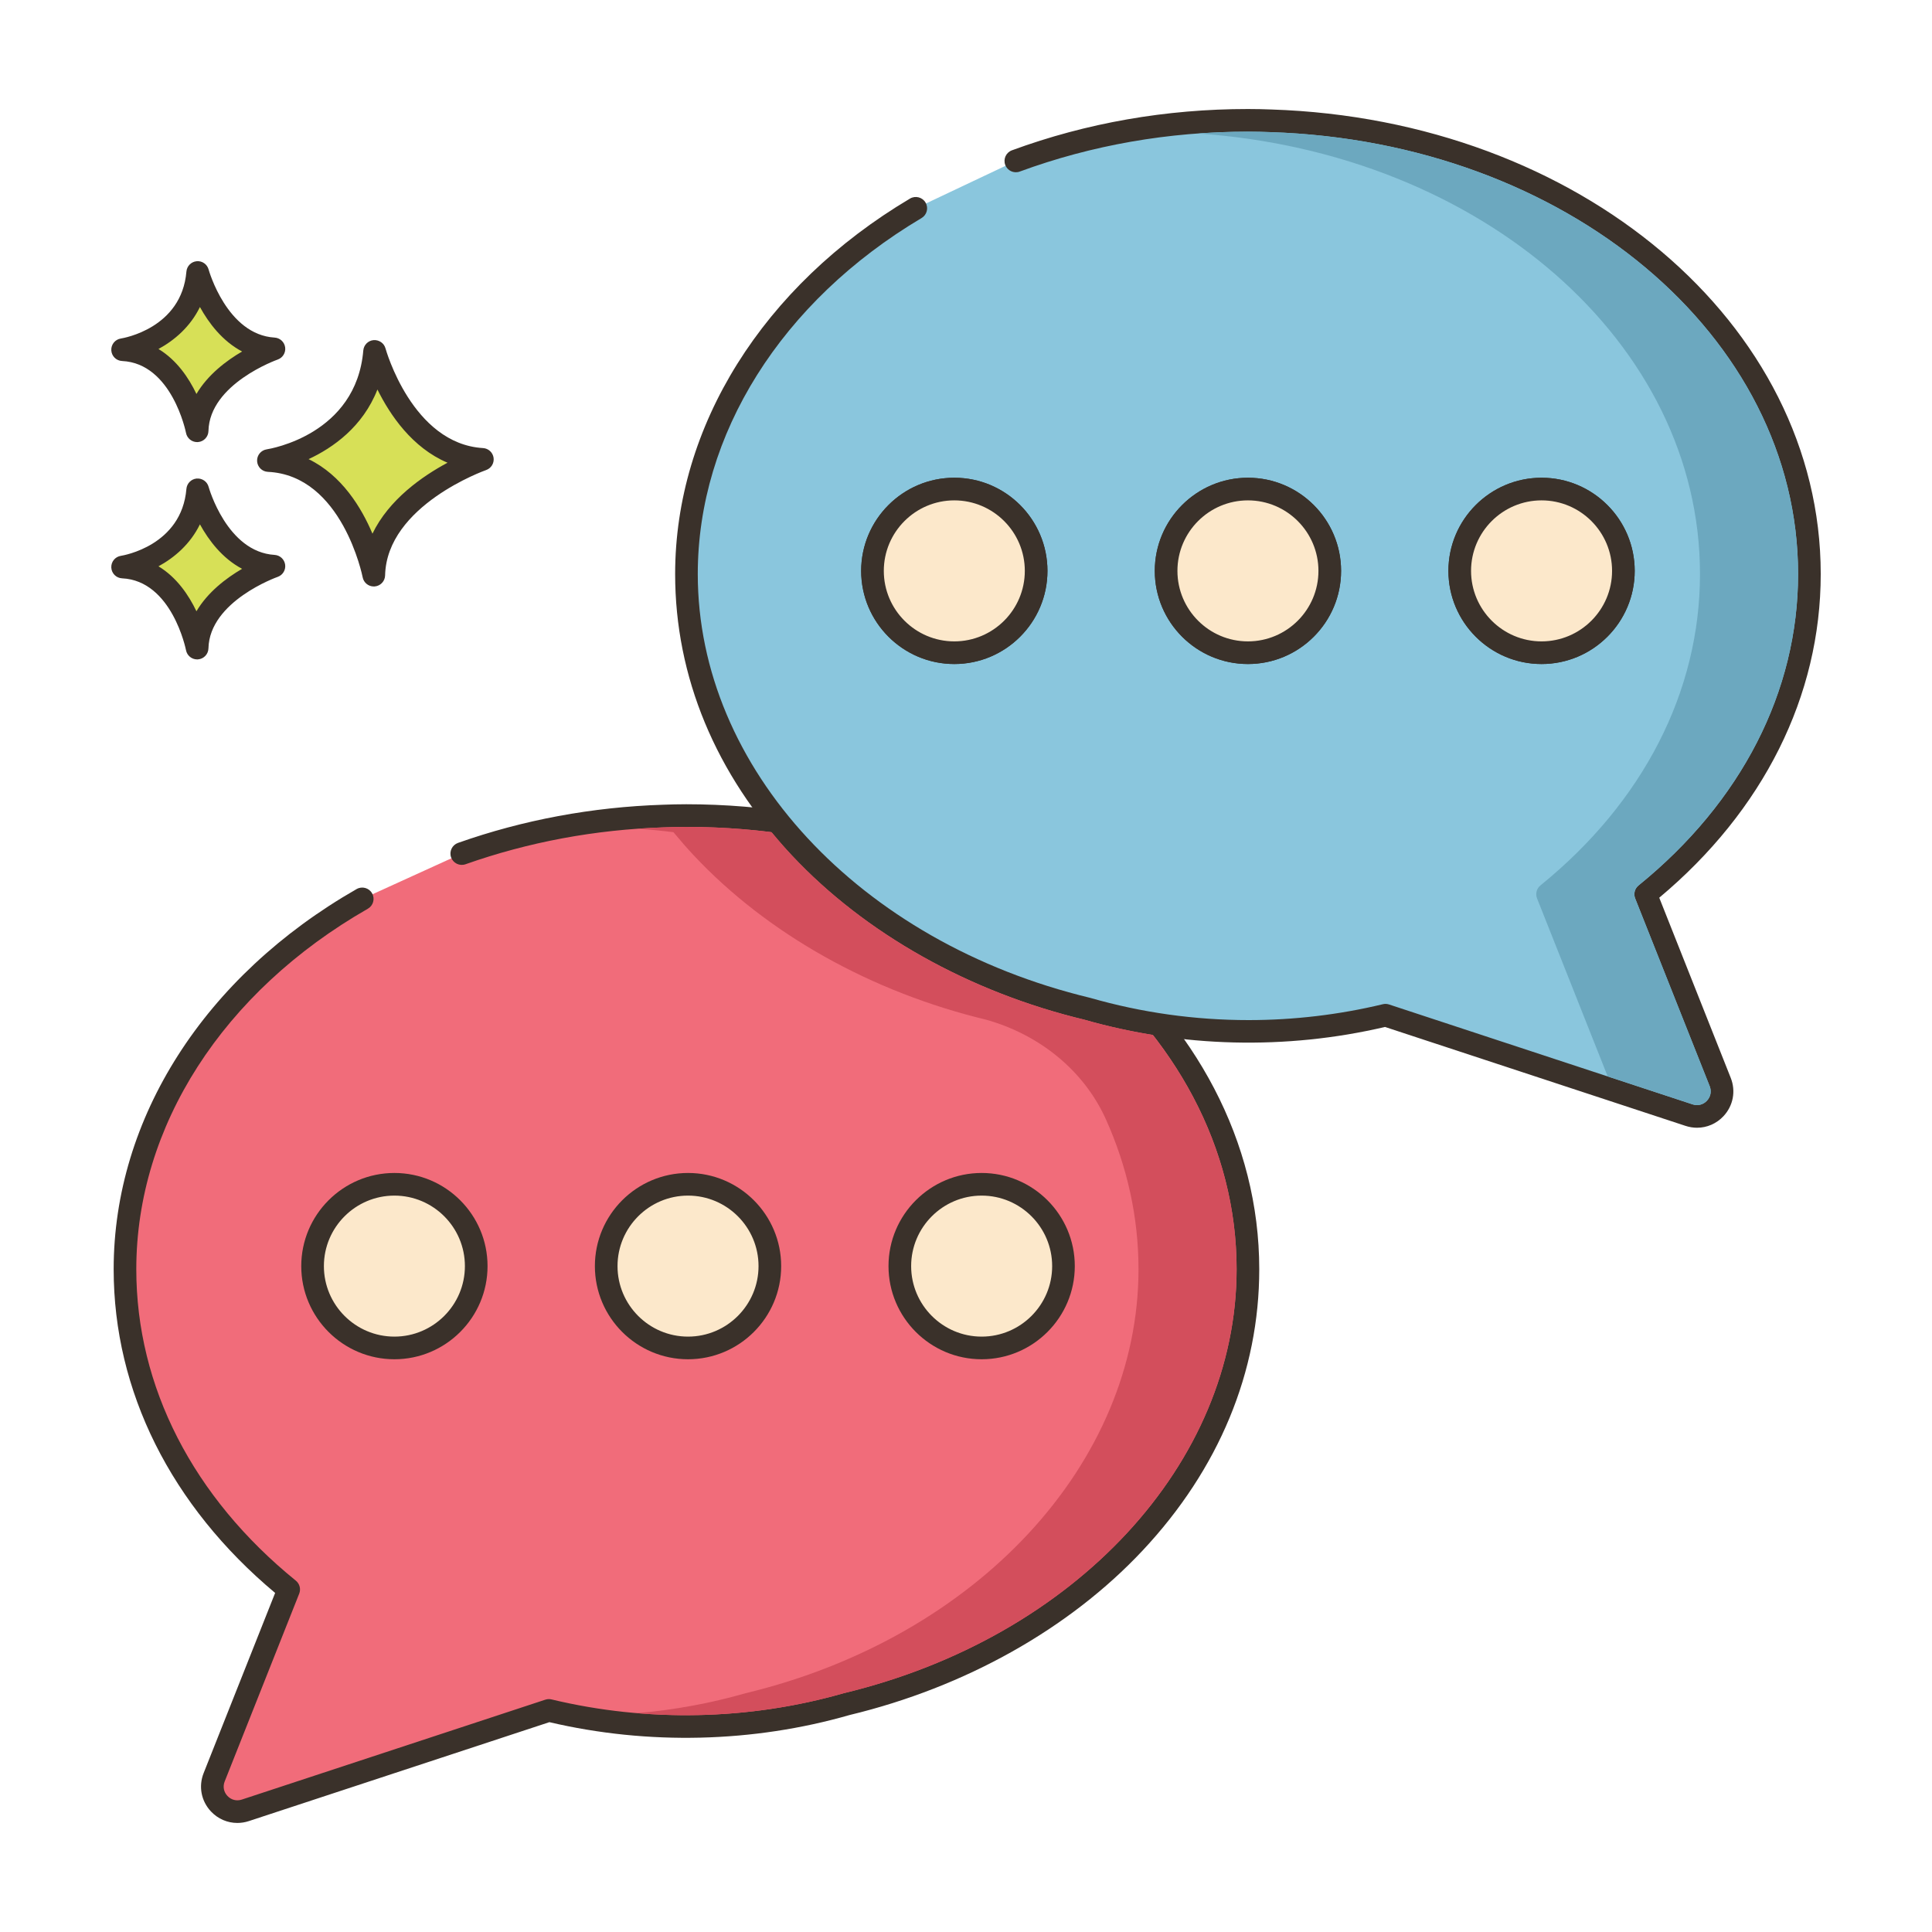 <svg id="Layer_1" enable-background="new 0 0 256 256" height="512" viewBox="0 0 256 256" width="512" xmlns="http://www.w3.org/2000/svg"><path d="m49.635 46.562c-1.052 12.491-14.069 14.463-14.069 14.463 11.176.526 13.962 15.187 13.962 15.187.239-10.453 14.39-15.341 14.39-15.341-10.602-.635-14.283-14.309-14.283-14.309z" fill="#d7e057"/><path d="m64.006 59.373c-9.382-.562-12.889-13.077-12.924-13.203-.19-.702-.85-1.152-1.583-1.102-.725.066-1.298.642-1.359 1.367-.938 11.132-12.318 13.032-12.799 13.106-.763.116-1.313.791-1.273 1.561.04.771.657 1.385 1.427 1.421 9.848.464 12.533 13.835 12.56 13.97.137.712.759 1.218 1.472 1.218.042 0 .083-.002.126-.005.764-.064 1.357-.693 1.375-1.46.212-9.275 13.249-13.913 13.381-13.959.675-.234 1.092-.914.994-1.622-.099-.709-.683-1.25-1.397-1.292zm-14.654 11.342c-1.464-3.465-4.072-7.749-8.463-9.876 3.244-1.512 7.186-4.286 9.122-9.228 1.675 3.393 4.615 7.72 9.289 9.702-3.317 1.778-7.761 4.86-9.948 9.402z" fill="#3a312a"/><path d="m26.195 64.904c-.744 8.835-9.951 10.23-9.951 10.23 7.905.372 9.875 10.742 9.875 10.742.169-7.394 10.178-10.851 10.178-10.851-7.498-.449-10.102-10.121-10.102-10.121z" fill="#d7e057"/><path d="m36.387 73.528c-6.316-.379-8.721-8.93-8.744-9.017-.19-.702-.857-1.161-1.582-1.102-.726.065-1.299.643-1.36 1.368-.633 7.519-8.357 8.822-8.681 8.873-.763.116-1.313.791-1.273 1.561.04.771.657 1.385 1.428 1.421 6.615.312 8.455 9.434 8.472 9.523.135.713.759 1.22 1.472 1.22.042 0 .083-.002.125-.005.765-.063 1.358-.693 1.376-1.461.143-6.252 9.08-9.437 9.17-9.468.675-.235 1.091-.914.993-1.622-.099-.708-.682-1.248-1.396-1.291zm-10.358 7.47c-1.011-2.124-2.604-4.493-5.03-5.959 2.101-1.142 4.207-2.932 5.493-5.562 1.158 2.108 2.958 4.504 5.587 5.894-2.077 1.211-4.538 3.065-6.05 5.627z" fill="#3a312a"/><path d="m26.195 36.109c-.744 8.835-9.951 10.23-9.951 10.23 7.905.372 9.875 10.742 9.875 10.742.169-7.394 10.178-10.851 10.178-10.851-7.498-.449-10.102-10.121-10.102-10.121z" fill="#d7e057"/><path d="m36.387 44.732c-6.316-.378-8.72-8.929-8.744-9.016-.19-.702-.857-1.172-1.582-1.102-.726.065-1.299.643-1.36 1.368-.633 7.519-8.357 8.821-8.681 8.872-.763.116-1.313.791-1.273 1.561.04.771.657 1.385 1.428 1.421 6.615.312 8.455 9.435 8.472 9.524.135.712.759 1.22 1.473 1.22.041 0 .083-.002.125-.005.765-.063 1.358-.693 1.376-1.461.143-6.252 9.08-9.438 9.17-9.469.675-.235 1.091-.914.993-1.623-.1-.707-.683-1.248-1.397-1.29zm-10.358 7.471c-1.011-2.124-2.604-4.493-5.03-5.96 2.101-1.141 4.207-2.931 5.493-5.562 1.158 2.108 2.958 4.505 5.587 5.895-2.077 1.211-4.538 3.065-6.05 5.627z" fill="#3a312a"/><path d="m90.96 108.068c-.015 0-.03.001-.046.001-.014 0-.028-.001-.042-.001-.997 0-1.986.025-2.972.063-9.471.31-18.476 2.063-26.713 4.973l-13.187 6.006c-19.021 10.886-31.438 28.806-31.438 49.075 0 16.56 8.289 31.554 21.694 42.426l-9.876 24.888c-1.04 2.621 1.451 5.265 4.129 4.383l40.224-13.241c5.781 1.39 11.859 2.146 18.14 2.146 7.453 0 14.621-1.058 21.341-2.989 30.73-7.392 53.145-30.381 53.145-57.613-.001-33.202-33.31-60.117-74.399-60.117z" fill="#f16c7a"/><path d="m90.872 106.568c-1.016 0-2.023.025-3.021.063-9.392.307-18.531 2.009-27.164 5.058-.781.275-1.191 1.133-.915 1.914.276.779 1.132 1.19 1.914.914 8.342-2.946 17.178-4.591 26.27-4.888.968-.036 1.938-.062 2.884-.062.018.001.102 0 .119 0 40.196 0 72.898 26.295 72.898 58.616 0 25.699-21.381 48.791-52.06 56.172-12.461 3.581-26.012 3.88-38.716.827-.271-.066-.554-.053-.819.033l-40.225 13.24c-.69.226-1.4.047-1.898-.481-.498-.529-.636-1.248-.368-1.923l9.876-24.888c.242-.609.06-1.306-.449-1.719-13.631-11.057-21.139-25.711-21.139-41.262 0-18.918 11.471-36.776 30.684-47.772.719-.411.968-1.328.557-2.047s-1.327-.969-2.047-.557c-20.158 11.536-32.193 30.369-32.193 50.376 0 16.145 7.588 31.335 21.396 42.89l-9.474 23.872c-.698 1.76-.325 3.709.973 5.086.934.991 2.19 1.521 3.491 1.521.508 0 1.024-.081 1.529-.247l39.821-13.107c13.085 3.071 27.06 2.713 39.766-.943 15.324-3.686 29.117-11.427 38.84-21.799 10.11-10.785 15.455-23.674 15.455-37.272.001-33.974-34.047-61.615-75.985-61.615z" fill="#3a312a"/><path d="m218.062 118.488c13.405-10.873 21.694-25.867 21.694-42.426 0-32.372-31.67-58.756-71.339-60.054-.986-.037-1.976-.063-2.972-.063-.014 0-.028.001-.042.001-.015 0-.03-.001-.045-.001-10.971 0-21.378 1.935-30.754 5.38l-13.257 6.274c-18.423 10.942-30.387 28.57-30.387 48.463 0 27.232 22.415 50.222 53.145 57.613 6.719 1.931 13.888 2.989 21.341 2.989 6.282 0 12.36-.756 18.14-2.146l40.224 13.241c2.679.881 5.169-1.763 4.129-4.383z" fill="#8ac6dd"/><path d="m219.859 118.951c13.809-11.555 21.397-26.745 21.397-42.89 0-33.181-31.973-60.218-72.782-61.553-1.005-.038-2.014-.063-3.116-.063-10.868 0-21.389 1.841-31.271 5.471-.778.286-1.177 1.147-.891 1.926.286.777 1.149 1.176 1.925.891 9.55-3.509 19.723-5.287 30.21-5.287.016-.001.097-.001.114 0 .978 0 1.949.025 2.924.062 39.189 1.282 69.887 27.003 69.887 58.555 0 15.552-7.507 30.205-21.139 41.262-.509.413-.691 1.109-.449 1.719l9.876 24.888c.268.675.13 1.394-.368 1.923-.498.528-1.208.708-1.899.481l-40.224-13.24c-.264-.086-.548-.099-.819-.033-5.807 1.396-11.792 2.104-17.79 2.104-7.121 0-14.162-.986-20.99-2.947-30.614-7.364-51.995-30.456-51.995-56.155 0-18.51 11.085-36.145 29.654-47.173.712-.424.947-1.344.523-2.056-.422-.713-1.343-.947-2.056-.524-19.486 11.572-31.12 30.17-31.12 49.75 0 13.599 5.344 26.487 15.455 37.272 9.722 10.372 23.516 18.113 38.775 21.782 12.823 3.687 26.746 4.03 39.829.96l39.821 13.107c.505.166 1.021.247 1.529.247 1.301 0 2.558-.53 3.491-1.521 1.298-1.378 1.67-3.327.972-5.087z" fill="#3a312a"/><path d="m152.747 137.13c-3.06-.5-6.09-1.16-9.06-2.01-15.26-3.67-29.05-11.41-38.77-21.79-.94-1-1.82-2.02-2.68-3.06-3.68-.46-7.44-.7-11.28-.7h-.12c-.94 0-1.91.02-2.88.06-1.16.04-2.32.1-3.47.18 1.6.11 3.18.26 4.75.46.86 1.04 1.74 2.06 2.68 3.06 9.72 10.38 23.51 18.12 38.77 21.79.03.008.059.017.089.025 6.909 1.968 12.82 6.633 15.767 13.184 2.79 6.201 4.314 12.884 4.314 19.851 0 25.7-21.38 48.8-52.06 56.18-4.68 1.34-9.51 2.229-14.4 2.64 9.22.78 18.59-.11 27.4-2.64 30.68-7.38 52.06-30.48 52.06-56.18 0-11.4-4.079-22.04-11.11-31.05z" fill="#d34e5c"/><path d="m216.667 119.04c-.24-.61-.06-1.3.45-1.72 13.63-11.05 21.14-25.71 21.14-41.26 0-31.55-30.7-57.27-69.89-58.55-.97-.04-1.94-.06-2.92-.06h-.12c-2.2 0-4.39.08-6.54.24 37.54 2.61 66.47 27.74 66.47 58.37 0 15.55-7.51 30.21-21.14 41.26-.51.42-.69 1.11-.45 1.72l9.36 23.59 11.25 3.7c.69.23 1.4.05 1.9-.48s.63-1.25.37-1.92z" fill="#6ca8bf"/><path d="m126.451 64.802c-5.988 0-10.842 4.854-10.842 10.842 0 5.987 4.854 10.842 10.842 10.842s10.842-4.854 10.842-10.842-4.855-10.842-10.842-10.842z" fill="#fce8cb"/><path d="m126.451 63.303c-6.805 0-12.342 5.536-12.342 12.342s5.537 12.342 12.342 12.342 12.342-5.536 12.342-12.342-5.537-12.342-12.342-12.342zm0 21.683c-5.151 0-9.342-4.19-9.342-9.342s4.191-9.342 9.342-9.342 9.342 4.19 9.342 9.342-4.191 9.342-9.342 9.342z" fill="#3a312a"/><path d="m165.358 64.802c-5.988 0-10.842 4.854-10.842 10.842 0 5.987 4.854 10.842 10.842 10.842s10.842-4.854 10.842-10.842-4.854-10.842-10.842-10.842z" fill="#fce8cb"/><path d="m165.358 63.303c-6.806 0-12.342 5.536-12.342 12.342s5.537 12.342 12.342 12.342 12.342-5.536 12.342-12.342-5.537-12.342-12.342-12.342zm0 21.683c-5.151 0-9.342-4.19-9.342-9.342s4.191-9.342 9.342-9.342 9.342 4.19 9.342 9.342-4.191 9.342-9.342 9.342z" fill="#3a312a"/><path d="m204.265 64.802c-5.988 0-10.842 4.854-10.842 10.842 0 5.987 4.854 10.842 10.842 10.842s10.842-4.854 10.842-10.842-4.854-10.842-10.842-10.842z" fill="#fce8cb"/><path d="m204.265 63.303c-6.805 0-12.342 5.536-12.342 12.342s5.537 12.342 12.342 12.342c6.806 0 12.342-5.536 12.342-12.342s-5.537-12.342-12.342-12.342zm0 21.683c-5.151 0-9.342-4.19-9.342-9.342s4.191-9.342 9.342-9.342 9.342 4.19 9.342 9.342-4.191 9.342-9.342 9.342z" fill="#3a312a"/><path d="m126.451 64.802c-5.988 0-10.842 4.854-10.842 10.842 0 5.987 4.854 10.842 10.842 10.842s10.842-4.854 10.842-10.842-4.855-10.842-10.842-10.842z" fill="#fce8cb"/><path d="m126.451 63.303c-6.805 0-12.342 5.536-12.342 12.342s5.537 12.342 12.342 12.342 12.342-5.536 12.342-12.342-5.537-12.342-12.342-12.342zm0 21.683c-5.151 0-9.342-4.19-9.342-9.342s4.191-9.342 9.342-9.342 9.342 4.19 9.342 9.342-4.191 9.342-9.342 9.342z" fill="#3a312a"/><path d="m165.358 64.802c-5.988 0-10.842 4.854-10.842 10.842 0 5.987 4.854 10.842 10.842 10.842s10.842-4.854 10.842-10.842-4.854-10.842-10.842-10.842z" fill="#fce8cb"/><path d="m165.358 63.303c-6.806 0-12.342 5.536-12.342 12.342s5.537 12.342 12.342 12.342 12.342-5.536 12.342-12.342-5.537-12.342-12.342-12.342zm0 21.683c-5.151 0-9.342-4.19-9.342-9.342s4.191-9.342 9.342-9.342 9.342 4.19 9.342 9.342-4.191 9.342-9.342 9.342z" fill="#3a312a"/><path d="m204.265 64.802c-5.988 0-10.842 4.854-10.842 10.842 0 5.987 4.854 10.842 10.842 10.842s10.842-4.854 10.842-10.842-4.854-10.842-10.842-10.842z" fill="#fce8cb"/><path d="m204.265 63.303c-6.805 0-12.342 5.536-12.342 12.342s5.537 12.342 12.342 12.342c6.806 0 12.342-5.536 12.342-12.342s-5.537-12.342-12.342-12.342zm0 21.683c-5.151 0-9.342-4.19-9.342-9.342s4.191-9.342 9.342-9.342 9.342 4.19 9.342 9.342-4.191 9.342-9.342 9.342z" fill="#3a312a"/><path d="m52.26 156.925c-5.988 0-10.842 4.854-10.842 10.842s4.854 10.842 10.842 10.842 10.842-4.854 10.842-10.842-4.855-10.842-10.842-10.842z" fill="#fce8cb"/><path d="m52.26 155.425c-6.806 0-12.342 5.536-12.342 12.342s5.537 12.342 12.342 12.342 12.342-5.536 12.342-12.342-5.537-12.342-12.342-12.342zm0 21.683c-5.151 0-9.342-4.19-9.342-9.342s4.191-9.342 9.342-9.342 9.342 4.19 9.342 9.342-4.191 9.342-9.342 9.342z" fill="#3a312a"/><path d="m91.167 156.925c-5.988 0-10.842 4.854-10.842 10.842s4.854 10.842 10.842 10.842 10.842-4.854 10.842-10.842-4.854-10.842-10.842-10.842z" fill="#fce8cb"/><path d="m91.167 155.425c-6.805 0-12.342 5.536-12.342 12.342s5.537 12.342 12.342 12.342c6.806 0 12.342-5.536 12.342-12.342s-5.537-12.342-12.342-12.342zm0 21.683c-5.151 0-9.342-4.19-9.342-9.342s4.191-9.342 9.342-9.342 9.342 4.19 9.342 9.342-4.191 9.342-9.342 9.342z" fill="#3a312a"/><path d="m130.074 156.925c-5.988 0-10.842 4.854-10.842 10.842s4.854 10.842 10.842 10.842 10.842-4.854 10.842-10.842-4.854-10.842-10.842-10.842z" fill="#fce8cb"/><path d="m130.074 155.425c-6.805 0-12.342 5.536-12.342 12.342s5.537 12.342 12.342 12.342 12.342-5.536 12.342-12.342-5.537-12.342-12.342-12.342zm0 21.683c-5.151 0-9.342-4.19-9.342-9.342s4.191-9.342 9.342-9.342 9.342 4.19 9.342 9.342-4.191 9.342-9.342 9.342z" fill="#3a312a"/></svg>